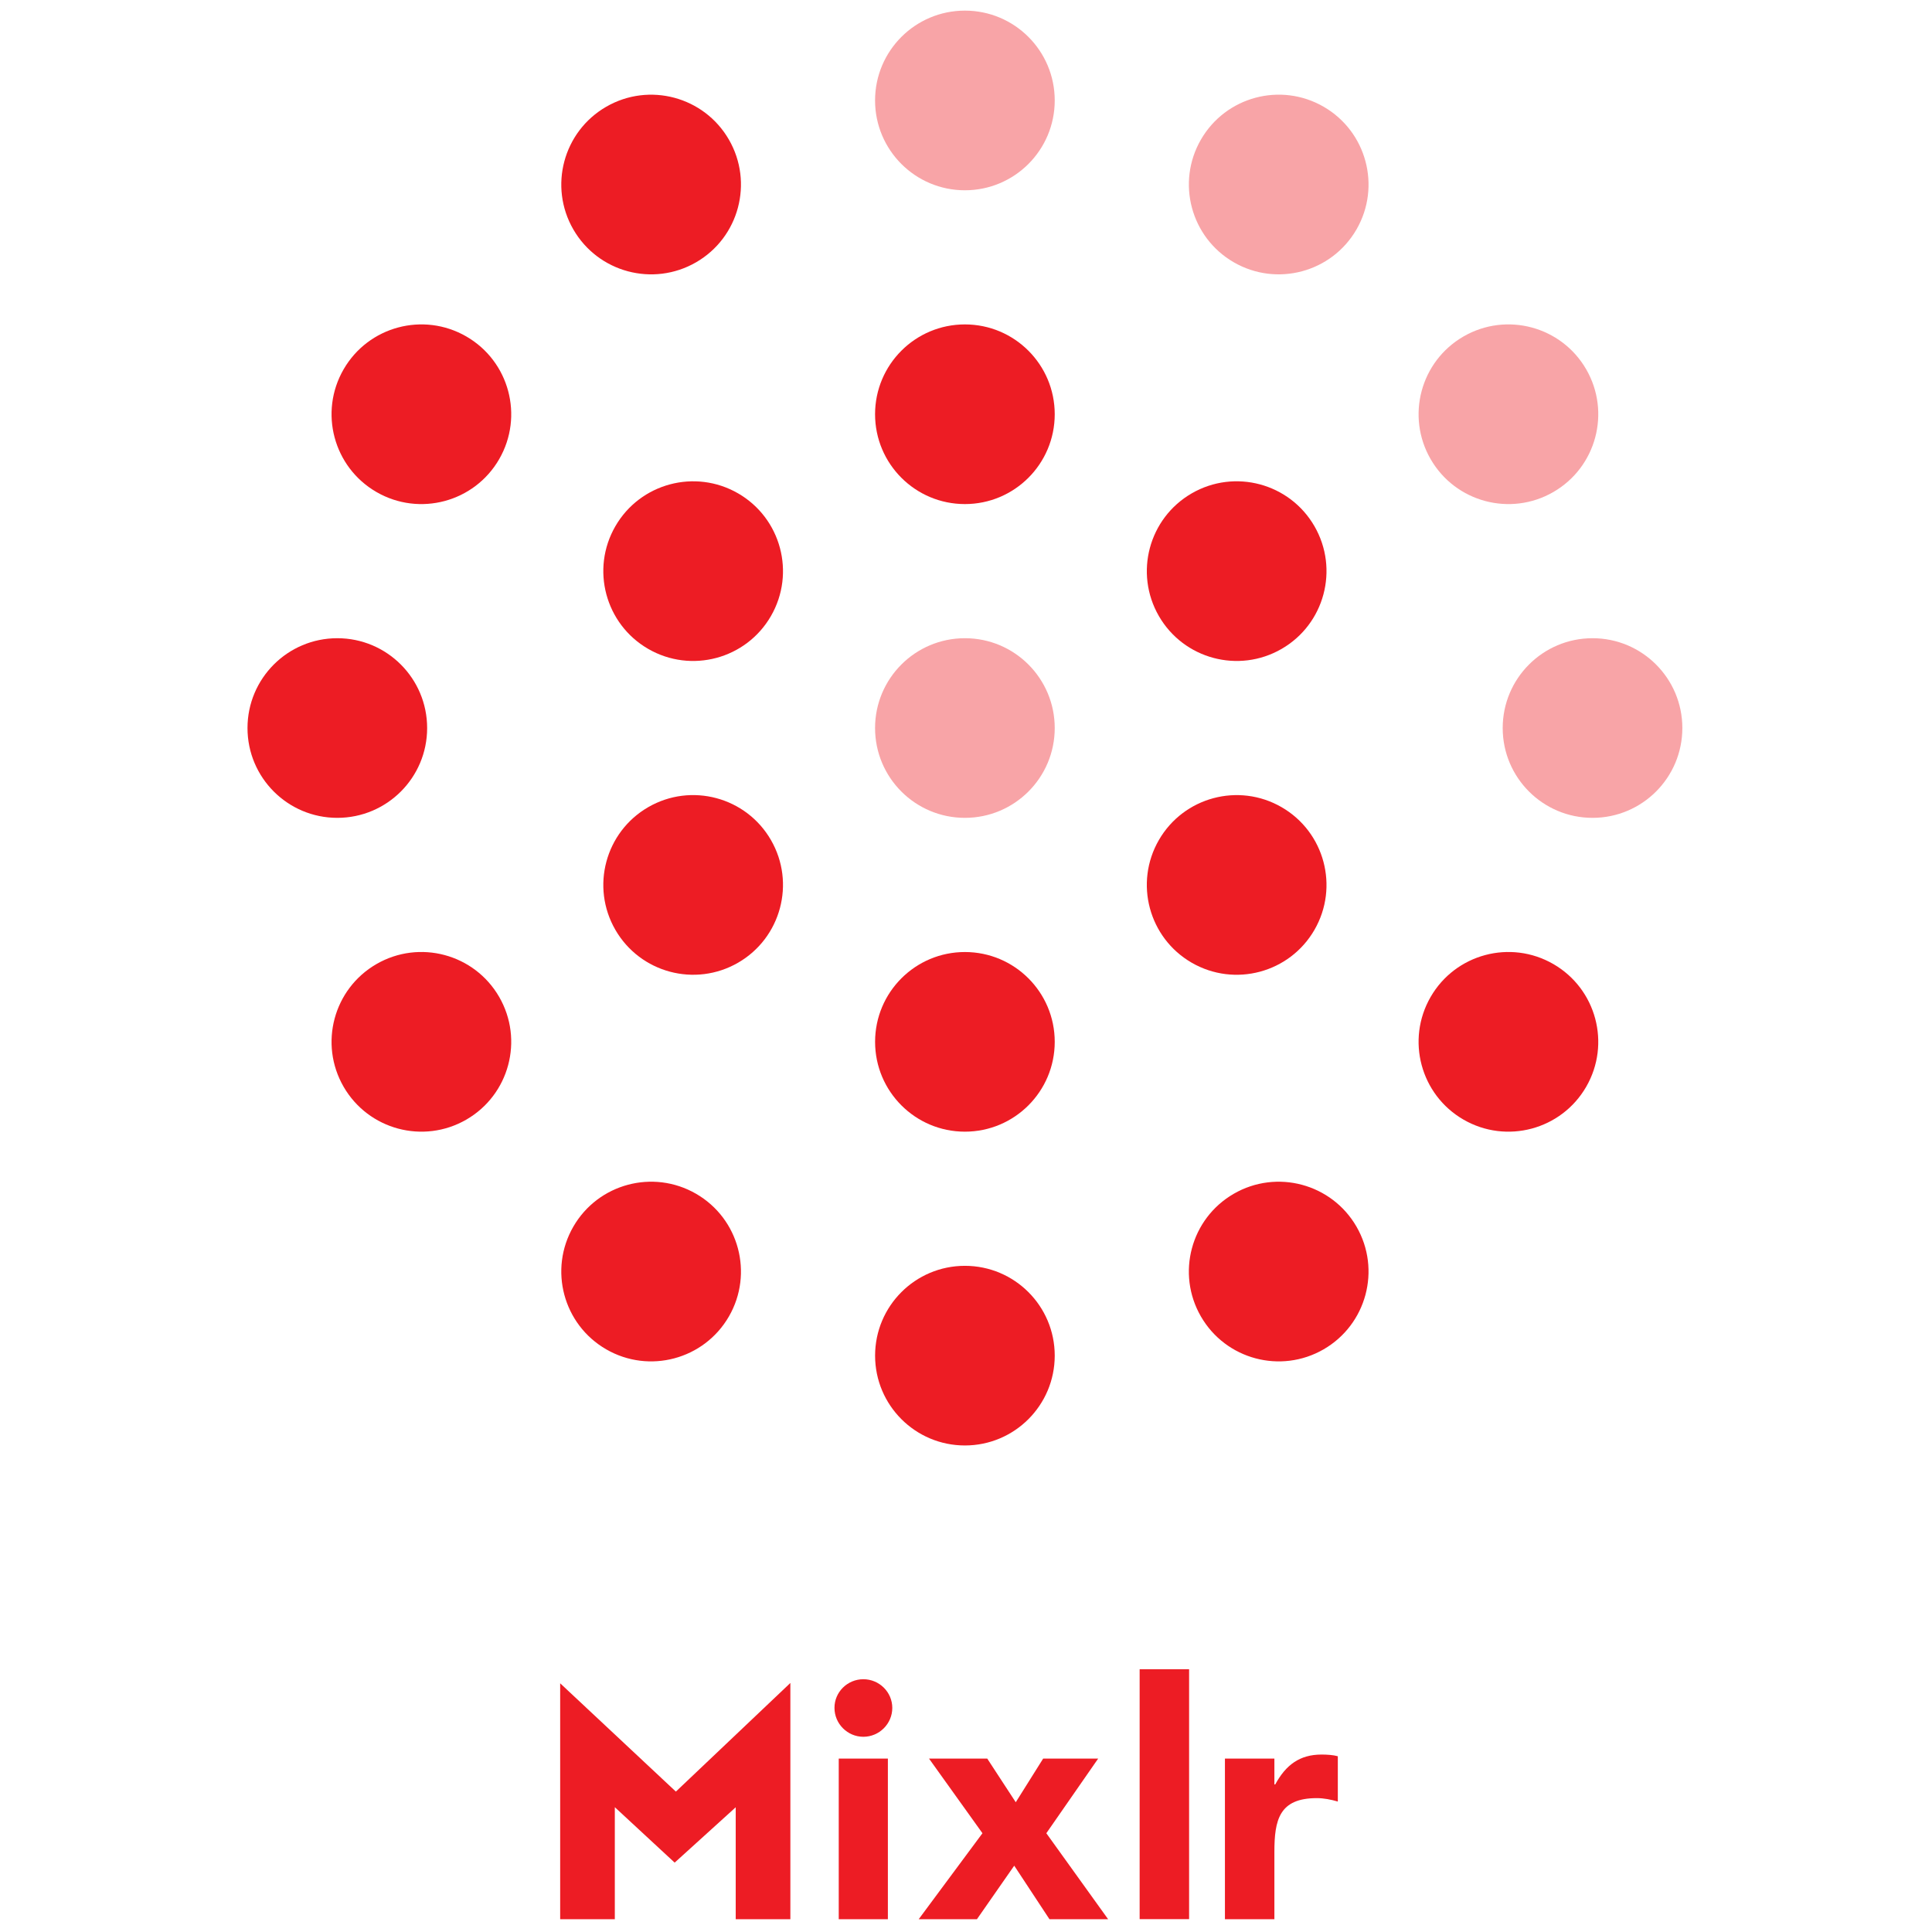 <svg xmlns="http://www.w3.org/2000/svg" xmlns:xlink="http://www.w3.org/1999/xlink" version="1.1" width="256" height="256" viewBox="0 0 256 256" xml:space="preserve">

<defs>
</defs>
<g style="stroke: none; stroke-width: 0; stroke-dasharray: none; stroke-linecap: butt; stroke-linejoin: miter; stroke-miterlimit: 10; fill: none; fill-rule: nonzero; opacity: 1;" transform="translate(1.407 1.407) scale(2.81 2.81)" >
	<path d="M 49.235 33.83 c 0 2.339 -1.896 4.235 -4.236 4.235 c -2.339 0 -4.236 -1.896 -4.236 -4.235 S 42.66 29.594 45 29.594 C 47.339 29.594 49.235 31.491 49.235 33.83 z" style="stroke: none; stroke-width: 1; stroke-dasharray: none; stroke-linecap: butt; stroke-linejoin: miter; stroke-miterlimit: 10; fill: rgb(248,164,167); fill-rule: nonzero; opacity: 1;" transform=" matrix(1 0 0 1 0 0) " stroke-linecap="round" />
	<path d="M 49.235 4.236 c 0 2.339 -1.896 4.236 -4.236 4.236 c -2.339 0 -4.236 -1.896 -4.236 -4.236 S 42.66 0 45 0 C 47.339 0 49.235 1.896 49.235 4.236 z" style="stroke: none; stroke-width: 1; stroke-dasharray: none; stroke-linecap: butt; stroke-linejoin: miter; stroke-miterlimit: 10; fill: rgb(248,164,167); fill-rule: nonzero; opacity: 1;" transform=" matrix(1 0 0 1 0 0) " stroke-linecap="round" />
	<path d="M 49.235 19.033 c 0 2.339 -1.896 4.236 -4.236 4.236 c -2.339 0 -4.236 -1.896 -4.236 -4.236 c 0 -2.339 1.896 -4.236 4.236 -4.236 C 47.339 14.797 49.235 16.693 49.235 19.033 z" style="stroke: none; stroke-width: 1; stroke-dasharray: none; stroke-linecap: butt; stroke-linejoin: miter; stroke-miterlimit: 10; fill: rgb(237,28,36); fill-rule: nonzero; opacity: 1;" transform=" matrix(1 0 0 1 0 0) " stroke-linecap="round" />
	<path d="M 33.871 6.083 c 1.17 2.026 0.476 4.616 -1.55 5.786 c -2.026 1.169 -4.616 0.475 -5.786 -1.55 c -1.17 -2.026 -0.475 -4.616 1.55 -5.786 C 30.111 3.363 32.701 4.057 33.871 6.083 z" style="stroke: none; stroke-width: 1; stroke-dasharray: none; stroke-linecap: butt; stroke-linejoin: miter; stroke-miterlimit: 10; fill: rgb(237,28,36); fill-rule: nonzero; opacity: 1;" transform=" matrix(1 0 0 1 0 0) " stroke-linecap="round" />
	<path d="M 21.488 15.365 c 2.026 1.17 2.72 3.76 1.55 5.786 c -1.17 2.026 -3.76 2.72 -5.786 1.55 c -2.026 -1.17 -2.72 -3.76 -1.55 -5.786 C 16.872 14.889 19.462 14.195 21.488 15.365 z" style="stroke: none; stroke-width: 1; stroke-dasharray: none; stroke-linecap: butt; stroke-linejoin: miter; stroke-miterlimit: 10; fill: rgb(237,28,36); fill-rule: nonzero; opacity: 1;" transform=" matrix(1 0 0 1 0 0) " stroke-linecap="round" />
	<path d="M 15.405 29.594 c 2.339 0 4.236 1.896 4.236 4.236 s -1.896 4.235 -4.236 4.235 c -2.339 0 -4.235 -1.896 -4.235 -4.235 S 13.066 29.594 15.405 29.594 z" style="stroke: none; stroke-width: 1; stroke-dasharray: none; stroke-linecap: butt; stroke-linejoin: miter; stroke-miterlimit: 10; fill: rgb(237,28,36); fill-rule: nonzero; opacity: 1;" transform=" matrix(1 0 0 1 0 0) " stroke-linecap="round" />
	<path d="M 17.252 44.959 c 2.026 -1.17 4.616 -0.476 5.786 1.55 c 1.17 2.026 0.476 4.616 -1.55 5.786 c -2.026 1.17 -4.616 0.475 -5.786 -1.55 C 14.532 48.719 15.226 46.129 17.252 44.959 z" style="stroke: none; stroke-width: 1; stroke-dasharray: none; stroke-linecap: butt; stroke-linejoin: miter; stroke-miterlimit: 10; fill: rgb(237,28,36); fill-rule: nonzero; opacity: 1;" transform=" matrix(1 0 0 1 0 0) " stroke-linecap="round" />
	<path d="M 26.535 57.341 c 1.17 -2.026 3.76 -2.72 5.786 -1.55 c 2.026 1.17 2.72 3.76 1.55 5.786 c -1.17 2.026 -3.76 2.72 -5.786 1.55 C 26.059 61.958 25.365 59.367 26.535 57.341 z" style="stroke: none; stroke-width: 1; stroke-dasharray: none; stroke-linecap: butt; stroke-linejoin: miter; stroke-miterlimit: 10; fill: rgb(237,28,36); fill-rule: nonzero; opacity: 1;" transform=" matrix(1 0 0 1 0 0) " stroke-linecap="round" />
	<path d="M 40.764 63.424 c 0 -2.339 1.896 -4.235 4.235 -4.235 c 2.339 0 4.236 1.896 4.236 4.235 c 0 2.339 -1.896 4.236 -4.236 4.236 C 42.66 67.66 40.764 65.763 40.764 63.424 z" style="stroke: none; stroke-width: 1; stroke-dasharray: none; stroke-linecap: butt; stroke-linejoin: miter; stroke-miterlimit: 10; fill: rgb(237,28,36); fill-rule: nonzero; opacity: 1;" transform=" matrix(1 0 0 1 0 0) " stroke-linecap="round" />
	<path d="M 56.128 61.577 c -1.17 -2.026 -0.476 -4.616 1.55 -5.786 c 2.026 -1.17 4.616 -0.475 5.786 1.55 c 1.17 2.026 0.475 4.616 -1.55 5.786 C 59.888 64.297 57.298 63.603 56.128 61.577 z" style="stroke: none; stroke-width: 1; stroke-dasharray: none; stroke-linecap: butt; stroke-linejoin: miter; stroke-miterlimit: 10; fill: rgb(237,28,36); fill-rule: nonzero; opacity: 1;" transform=" matrix(1 0 0 1 0 0) " stroke-linecap="round" />
	<path d="M 68.511 52.295 c -2.026 -1.17 -2.72 -3.76 -1.55 -5.786 c 1.17 -2.026 3.76 -2.72 5.786 -1.55 c 2.026 1.17 2.72 3.76 1.55 5.786 C 73.127 52.771 70.537 53.465 68.511 52.295 z" style="stroke: none; stroke-width: 1; stroke-dasharray: none; stroke-linecap: butt; stroke-linejoin: miter; stroke-miterlimit: 10; fill: rgb(237,28,36); fill-rule: nonzero; opacity: 1;" transform=" matrix(1 0 0 1 0 0) " stroke-linecap="round" />
	<path d="M 74.595 38.065 c -2.339 0 -4.236 -1.896 -4.236 -4.235 c 0 -2.339 1.896 -4.236 4.236 -4.236 s 4.235 1.896 4.235 4.236 C 78.83 36.169 76.934 38.065 74.595 38.065 z" style="stroke: none; stroke-width: 1; stroke-dasharray: none; stroke-linecap: butt; stroke-linejoin: miter; stroke-miterlimit: 10; fill: rgb(248,164,167); fill-rule: nonzero; opacity: 1;" transform=" matrix(1 0 0 1 0 0) " stroke-linecap="round" />
	<path d="M 72.747 22.701 c -2.026 1.17 -4.616 0.476 -5.786 -1.55 c -1.17 -2.026 -0.476 -4.616 1.55 -5.786 c 2.026 -1.17 4.616 -0.476 5.786 1.55 C 75.467 18.941 74.773 21.531 72.747 22.701 z" style="stroke: none; stroke-width: 1; stroke-dasharray: none; stroke-linecap: butt; stroke-linejoin: miter; stroke-miterlimit: 10; fill: rgb(248,164,167); fill-rule: nonzero; opacity: 1;" transform=" matrix(1 0 0 1 0 0) " stroke-linecap="round" />
	<path d="M 63.465 10.318 c -1.17 2.026 -3.76 2.72 -5.786 1.55 c -2.026 -1.17 -2.72 -3.76 -1.55 -5.786 c 1.17 -2.026 3.76 -2.72 5.786 -1.55 C 63.94 5.702 64.634 8.293 63.465 10.318 z" style="stroke: none; stroke-width: 1; stroke-dasharray: none; stroke-linecap: butt; stroke-linejoin: miter; stroke-miterlimit: 10; fill: rgb(248,164,167); fill-rule: nonzero; opacity: 1;" transform=" matrix(1 0 0 1 0 0) " stroke-linecap="round" />
	<path d="M 34.303 22.763 c 2.026 1.17 2.72 3.76 1.55 5.786 c -1.17 2.026 -3.76 2.72 -5.786 1.55 c -2.026 -1.17 -2.72 -3.76 -1.55 -5.786 C 29.687 22.288 32.277 21.594 34.303 22.763 z" style="stroke: none; stroke-width: 1; stroke-dasharray: none; stroke-linecap: butt; stroke-linejoin: miter; stroke-miterlimit: 10; fill: rgb(237,28,36); fill-rule: nonzero; opacity: 1;" transform=" matrix(1 0 0 1 0 0) " stroke-linecap="round" />
	<path d="M 30.067 37.56 c 2.026 -1.17 4.616 -0.476 5.786 1.55 c 1.17 2.026 0.475 4.616 -1.55 5.786 c -2.026 1.17 -4.616 0.475 -5.786 -1.55 C 27.347 41.32 28.041 38.73 30.067 37.56 z" style="stroke: none; stroke-width: 1; stroke-dasharray: none; stroke-linecap: butt; stroke-linejoin: miter; stroke-miterlimit: 10; fill: rgb(237,28,36); fill-rule: nonzero; opacity: 1;" transform=" matrix(1 0 0 1 0 0) " stroke-linecap="round" />
	<path d="M 40.764 48.627 c 0 -2.339 1.896 -4.235 4.235 -4.235 c 2.339 0 4.236 1.896 4.236 4.235 c 0 2.339 -1.896 4.236 -4.236 4.236 C 42.66 52.863 40.764 50.966 40.764 48.627 z" style="stroke: none; stroke-width: 1; stroke-dasharray: none; stroke-linecap: butt; stroke-linejoin: miter; stroke-miterlimit: 10; fill: rgb(237,28,36); fill-rule: nonzero; opacity: 1;" transform=" matrix(1 0 0 1 0 0) " stroke-linecap="round" />
	<path d="M 55.696 44.897 c -2.026 -1.17 -2.72 -3.76 -1.55 -5.786 c 1.17 -2.026 3.76 -2.72 5.786 -1.55 c 2.026 1.17 2.72 3.76 1.55 5.786 C 60.313 45.372 57.722 46.066 55.696 44.897 z" style="stroke: none; stroke-width: 1; stroke-dasharray: none; stroke-linecap: butt; stroke-linejoin: miter; stroke-miterlimit: 10; fill: rgb(237,28,36); fill-rule: nonzero; opacity: 1;" transform=" matrix(1 0 0 1 0 0) " stroke-linecap="round" />
	<path d="M 59.932 30.099 c -2.026 1.17 -4.616 0.476 -5.786 -1.55 c -1.17 -2.026 -0.475 -4.616 1.55 -5.786 c 2.026 -1.17 4.616 -0.476 5.786 1.55 C 62.652 26.339 61.958 28.93 59.932 30.099 z" style="stroke: none; stroke-width: 1; stroke-dasharray: none; stroke-linecap: butt; stroke-linejoin: miter; stroke-miterlimit: 10; fill: rgb(237,28,36); fill-rule: nonzero; opacity: 1;" transform=" matrix(1 0 0 1 0 0) " stroke-linecap="round" />
	<path d="M 57.261 82.424 h 2.332 v 1.22 h 0.04 c 0.502 -0.923 1.156 -1.409 2.184 -1.409 c 0.261 0 0.562 0.02 0.767 0.08 v 2.136 c -0.317 -0.092 -0.654 -0.161 -0.992 -0.161 c -1.774 0 -1.999 1.032 -1.999 2.541 V 90 h -2.332 V 82.424 z" style="stroke: none; stroke-width: 1; stroke-dasharray: none; stroke-linecap: butt; stroke-linejoin: miter; stroke-miterlimit: 10; fill: rgb(237,28,36); fill-rule: nonzero; opacity: 1;" transform=" matrix(1 0 0 1 0 0) " stroke-linecap="round" />
	<path d="M 55.571 78.213 h -2.332 v 11.783 h 2.332 V 78.213 z" style="stroke: none; stroke-width: 1; stroke-dasharray: none; stroke-linecap: butt; stroke-linejoin: miter; stroke-miterlimit: 10; fill: rgb(237,28,36); fill-rule: nonzero; opacity: 1;" transform=" matrix(1 0 0 1 0 0) " stroke-linecap="round" />
	<path d="M 45.827 85.945 l -2.521 -3.521 h 2.746 l 1.345 2.06 l 1.293 -2.06 h 2.594 l -2.445 3.521 L 51.753 90 h -2.766 l -1.662 -2.525 L 45.566 90 H 42.82 L 45.827 85.945 z" style="stroke: none; stroke-width: 1; stroke-dasharray: none; stroke-linecap: butt; stroke-linejoin: miter; stroke-miterlimit: 10; fill: rgb(237,28,36); fill-rule: nonzero; opacity: 1;" transform=" matrix(1 0 0 1 0 0) " stroke-linecap="round" />
	<path d="M 39.05 82.424 h 2.317 V 90 H 39.05 V 82.424 z M 40.21 78.683 c 0.751 0 1.365 0.606 1.365 1.353 c 0 0.747 -0.614 1.361 -1.365 1.361 c -0.747 0 -1.361 -0.614 -1.361 -1.361 C 38.845 79.289 39.46 78.683 40.21 78.683 z" style="stroke: none; stroke-width: 1; stroke-dasharray: none; stroke-linecap: butt; stroke-linejoin: miter; stroke-miterlimit: 10; fill: rgb(237,28,36); fill-rule: nonzero; opacity: 1;" transform=" matrix(1 0 0 1 0 0) " stroke-linecap="round" />
	<path d="M 31.37 83.982 l -5.456 -5.107 V 90 h 2.577 v -5.283 l 2.822 2.614 l 2.879 -2.61 V 90 h 2.577 V 78.859 L 31.37 83.982 z" style="stroke: none; stroke-width: 1; stroke-dasharray: none; stroke-linecap: butt; stroke-linejoin: miter; stroke-miterlimit: 10; fill: rgb(237,28,36); fill-rule: nonzero; opacity: 1;" transform=" matrix(1 0 0 1 0 0) " stroke-linecap="round" />
</g>
</svg>